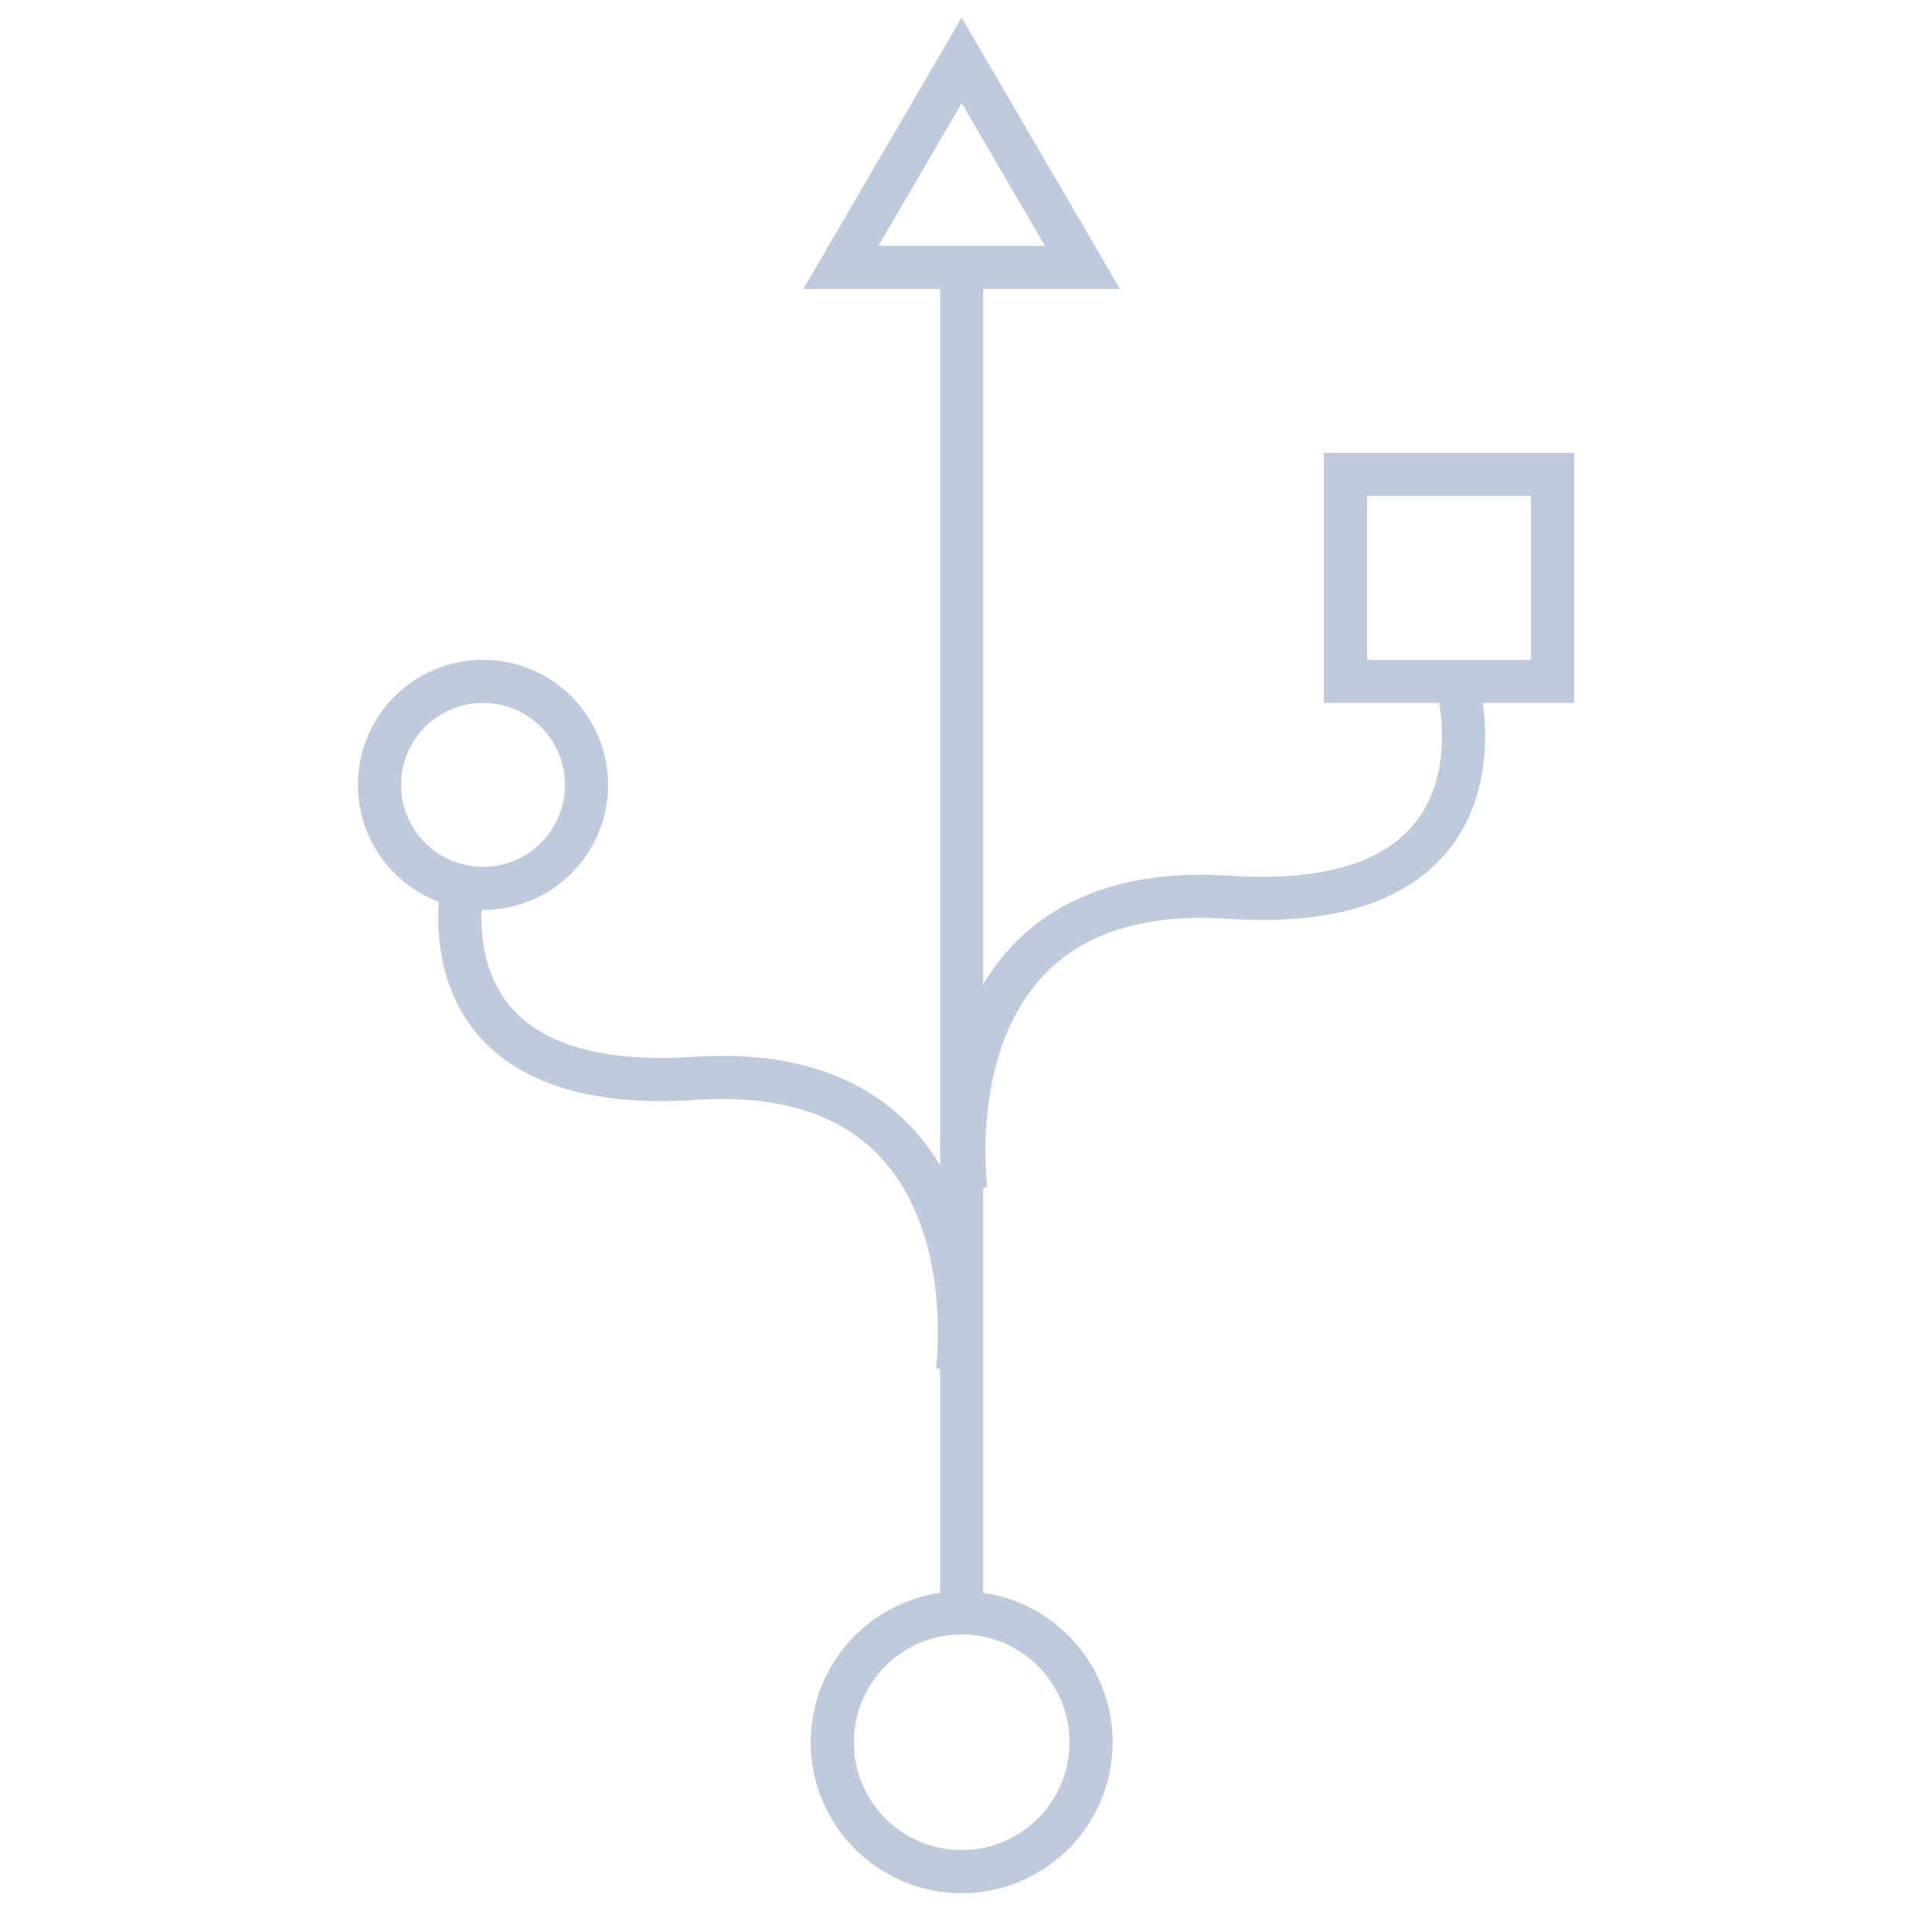 <?xml version="1.0" encoding="utf-8"?>
<!-- Generator: Adobe Illustrator 21.0.0, SVG Export Plug-In . SVG Version: 6.00 Build 0)  -->
<svg version="1.1" id="Layer_1" xmlns="http://www.w3.org/2000/svg" xmlns:xlink="http://www.w3.org/1999/xlink" x="0px" y="0px"
	 viewBox="0 0 44.8 44.8" style="enable-background:new 0 0 44.8 44.8;" xml:space="preserve">
<style type="text/css">
	.st0{fill:none;stroke:#BFCADC;stroke-miterlimit:10;}
</style>
<title>sensor</title>
<g>
	<line class="st0" x1="22.3" y1="6.2" x2="22.3" y2="37.4"/>
	<path class="st0" d="M33.8,15.9c0,0,1.5,5.4-5.4,4.9c-7-0.4-6,6.8-6,6.8"/>
	<path class="st0" d="M10.8,20.1c0,0-1.5,5.4,5.4,4.9c7-0.4,6,6.8,6,6.8"/>
	<rect x="31.2" y="11" class="st0" width="4.8" height="4.8"/>
	<polygon class="st0" points="25.1,6.2 22.3,6.2 19.5,6.2 20.9,3.8 22.3,1.4 23.7,3.8 	"/>
	<circle class="st0" cx="11.2" cy="18.2" r="2.4"/>
	<circle class="st0" cx="22.3" cy="40.4" r="3"/>
</g>
</svg>
